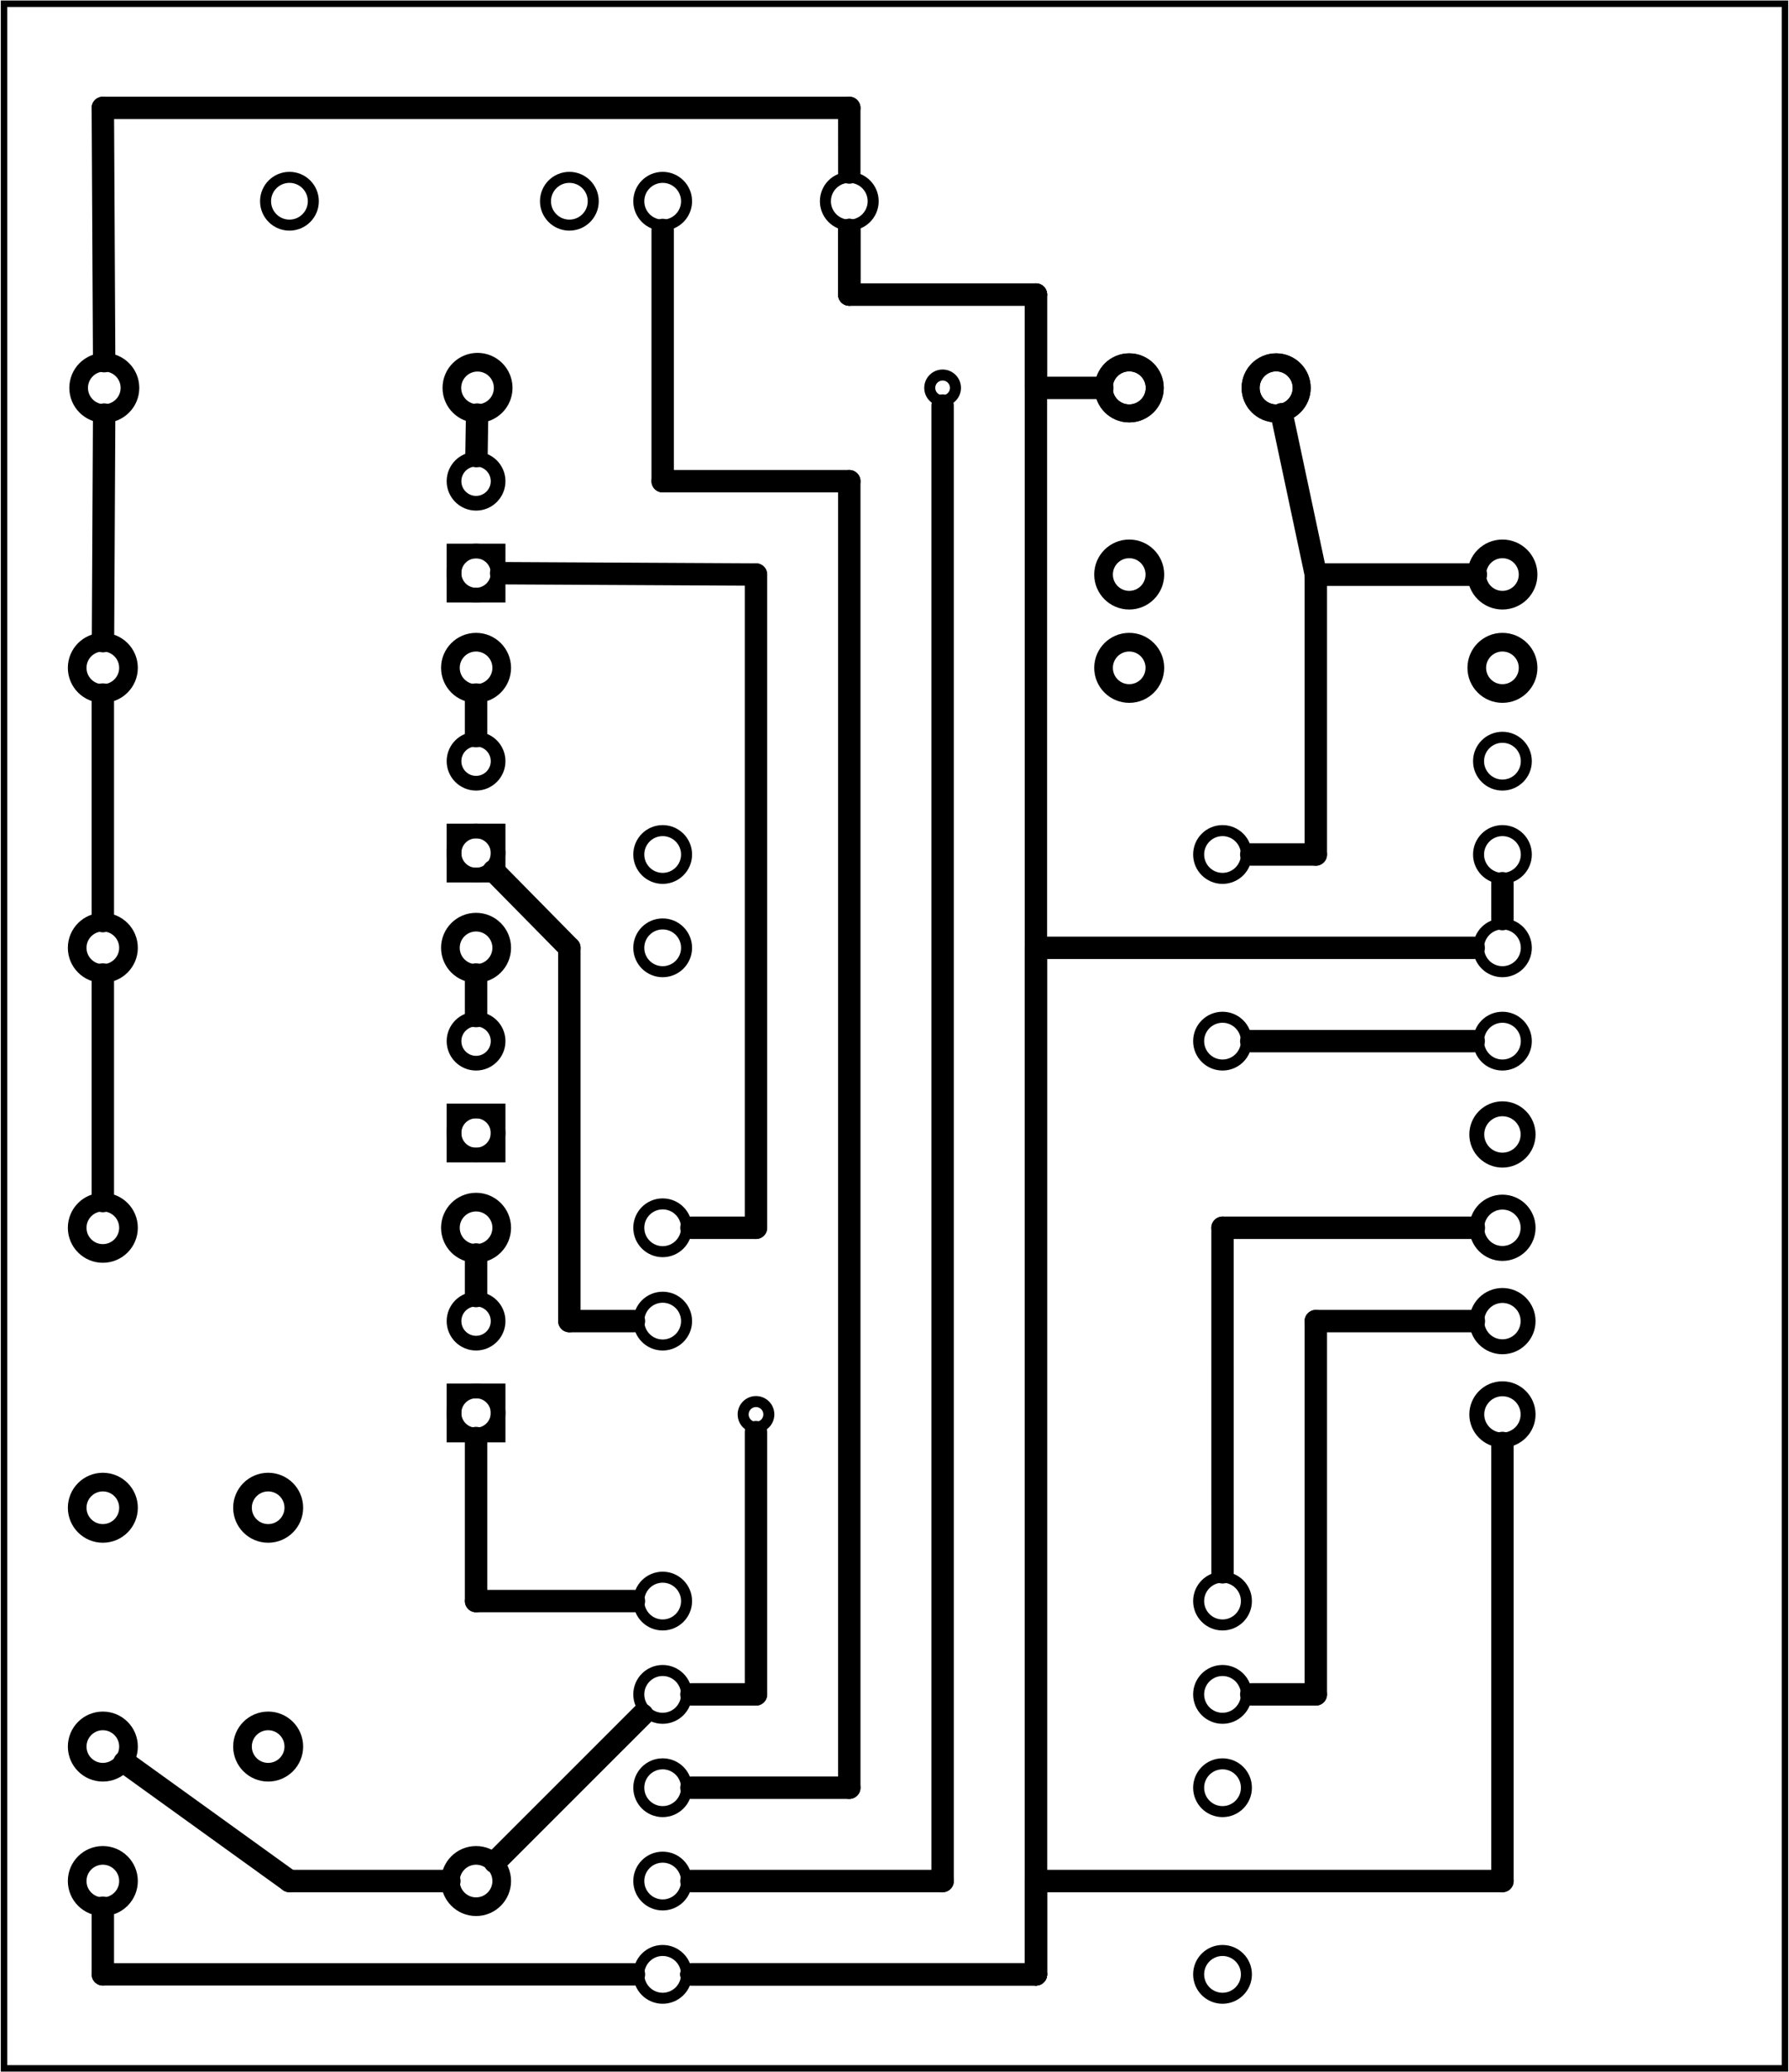 <?xml version='1.0' encoding='UTF-8' standalone='no'?>
<!-- Created with Fritzing (http://www.fritzing.org/) -->
<svg xmlns="http://www.w3.org/2000/svg" x="0in" version="1.2" baseProfile="tiny" height="2.22in" y="0in"  width="1.917in" xmlns:svg="http://www.w3.org/2000/svg" viewBox="0 0 137.999 159.867">
 <g transform="matrix(-1, 0, 0, 1, 137.999, 0)">
  <g partID="57710">
   <g transform="translate(137.999,159.867)">
    <g transform="matrix(-1,0,0,-1,0,0)">
     <g  id="board">
      <rect fill-opacity="0.5" x="0.288" fill="none" stroke="black" height="159.291" y="0.288"  width="137.423" id="boardoutline" stroke-width="0.5"/>
     </g>
    </g>
   </g>
  </g>
  <g partID="464931">
   <g transform="translate(39.82,62.058)">
    <g  id="copper1">
     <circle r="1.843" fill="none" cy="3.868" stroke="black" cx="3.868"  id="connector0pin" stroke-width="0.85"/>
    </g>
   </g>
  </g>
  <g partID="471191">
   <g transform="translate(18.22,76.458)">
    <g  id="copper1">
     <circle r="1.843" fill="none" cy="3.868" stroke="black" cx="3.868"  id="connector0pin" stroke-width="0.85"/>
    </g>
   </g>
  </g>
  <g partID="471221">
   <g transform="translate(18.22,54.858)">
    <g  id="copper1">
     <circle r="1.843" fill="none" cy="3.868" stroke="black" cx="3.868"  id="connector0pin" stroke-width="0.85"/>
    </g>
   </g>
  </g>
  <g partID="471361">
   <g transform="translate(18.22,69.258)">
    <g  id="copper1">
     <circle r="1.843" fill="none" cy="3.868" stroke="black" cx="3.868"  id="connector0pin" stroke-width="0.85"/>
    </g>
   </g>
  </g>
  <g partID="471471">
   <g transform="translate(18.22,62.058)">
    <g  id="copper1">
     <circle r="1.843" fill="none" cy="3.868" stroke="black" cx="3.868"  id="connector0pin" stroke-width="0.85"/>
    </g>
   </g>
  </g>
  <g partID="424971">
   <g transform="translate(39.82,148.458)">
    <g  id="copper1">
     <circle r="1.843" fill="none" cy="3.868" stroke="black" cx="3.868"  id="connector0pin" stroke-width="0.85"/>
    </g>
   </g>
  </g>
  <g partID="425021">
   <g transform="translate(39.82,126.858)">
    <g  id="copper1">
     <circle r="1.843" fill="none" cy="3.868" stroke="black" cx="3.868"  id="connector0pin" stroke-width="0.85"/>
    </g>
   </g>
  </g>
  <g partID="425051">
   <g transform="translate(39.82,119.658)">
    <g  id="copper1">
     <circle r="1.843" fill="none" cy="3.868" stroke="black" cx="3.868"  id="connector0pin" stroke-width="0.85"/>
    </g>
   </g>
  </g>
  <g partID="425081">
   <g transform="translate(39.82,76.458)">
    <g  id="copper1">
     <circle r="1.843" fill="none" cy="3.868" stroke="black" cx="3.868"  id="connector0pin" stroke-width="0.85"/>
    </g>
   </g>
  </g>
  <g partID="425111">
   <g transform="translate(83.02,141.258)">
    <g  id="copper1">
     <circle r="1.843" fill="none" cy="3.868" stroke="black" cx="3.868"  id="connector0pin" stroke-width="0.85"/>
    </g>
   </g>
  </g>
  <g partID="425141">
   <g transform="translate(83.02,134.058)">
    <g  id="copper1">
     <circle r="1.843" fill="none" cy="3.868" stroke="black" cx="3.868"  id="connector0pin" stroke-width="0.85"/>
    </g>
   </g>
  </g>
  <g partID="425171">
   <g transform="translate(83.02,126.858)">
    <g  id="copper1">
     <circle r="1.843" fill="none" cy="3.868" stroke="black" cx="3.868"  id="connector0pin" stroke-width="0.85"/>
    </g>
   </g>
  </g>
  <g partID="425201">
   <g transform="translate(83.02,119.658)">
    <g  id="copper1">
     <circle r="1.843" fill="none" cy="3.868" stroke="black" cx="3.868"  id="connector0pin" stroke-width="0.85"/>
    </g>
   </g>
  </g>
  <g partID="425231">
   <g transform="translate(83.02,98.058)">
    <g  id="copper1">
     <circle r="1.843" fill="none" cy="3.868" stroke="black" cx="3.868"  id="connector0pin" stroke-width="0.85"/>
    </g>
   </g>
  </g>
  <g partID="425261">
   <g transform="translate(83.02,148.458)">
    <g  id="copper1">
     <circle r="1.843" fill="none" cy="3.868" stroke="black" cx="3.868"  id="connector0pin" stroke-width="0.85"/>
    </g>
   </g>
  </g>
  <g partID="425291">
   <g transform="translate(83.02,90.858)">
    <g  id="copper1">
     <circle r="1.843" fill="none" cy="3.868" stroke="black" cx="3.868"  id="connector0pin" stroke-width="0.85"/>
    </g>
   </g>
  </g>
  <g partID="425321">
   <g transform="translate(83.02,69.258)">
    <g  id="copper1">
     <circle r="1.843" fill="none" cy="3.868" stroke="black" cx="3.868"  id="connector0pin" stroke-width="0.85"/>
    </g>
   </g>
  </g>
  <g partID="425351">
   <g transform="translate(83.02,62.058)">
    <g  id="copper1">
     <circle r="1.843" fill="none" cy="3.868" stroke="black" cx="3.868"  id="connector0pin" stroke-width="0.85"/>
    </g>
   </g>
  </g>
  <g partID="425381">
   <g transform="translate(111.82,11.658)">
    <g  id="copper1">
     <circle r="1.843" fill="none" cy="3.868" stroke="black" cx="3.868"  id="connector0pin" stroke-width="0.85"/>
    </g>
   </g>
  </g>
  <g partID="425411">
   <g transform="translate(90.22,11.658)">
    <g  id="copper1">
     <circle r="1.843" fill="none" cy="3.868" stroke="black" cx="3.868"  id="connector0pin" stroke-width="0.85"/>
    </g>
   </g>
  </g>
  <g partID="425441">
   <g transform="translate(83.02,11.658)">
    <g  id="copper1">
     <circle r="1.843" fill="none" cy="3.868" stroke="black" cx="3.868"  id="connector0pin" stroke-width="0.85"/>
    </g>
   </g>
  </g>
  <g partID="425471">
   <g transform="translate(68.62,11.658)">
    <g  id="copper1">
     <circle r="1.843" fill="none" cy="3.868" stroke="black" cx="3.868"  id="connector0pin" stroke-width="0.85"/>
    </g>
   </g>
  </g>
  <g partID="448591">
   <g transform="translate(39.82,134.058)">
    <g  id="copper1">
     <circle r="1.843" fill="none" cy="3.868" stroke="black" cx="3.868"  id="connector0pin" stroke-width="0.85"/>
    </g>
   </g>
  </g>
  <g partID="448781">
   <g transform="translate(62.27,26.909)">
    <g  id="copper1">
     <circle r="0.992" fill="none" cy="3.017" stroke="black" cx="3.017"  id="connector0pin" stroke-width="0.85"/>
    </g>
   </g>
  </g>
  <g partID="453911">
   <g transform="translate(76.67,106.108)">
    <g  id="copper1">
     <circle r="0.992" fill="none" cy="3.017" stroke="black" cx="3.017"  id="connector0pin" stroke-width="0.85"/>
    </g>
   </g>
  </g>
  <g partID="59131">
   <g transform="translate(36.885,23.969)">
    <g transform="matrix(1,0,0,1,0,0)">
     <g  id="copper1">
      <circle connectorname="1" r="1.97" cy="5.957" fill="none" stroke="black" cx="2.664"  id="connector0pad" stroke-width="1.388"/>
      <circle connectorname="2" r="1.97" cy="5.957" fill="none" stroke="black" cx="14.003"  id="connector1pad" stroke-width="1.388"/>
      <g  id="copper0">
       <circle connectorname="1" r="1.97" cy="5.957" fill="none" stroke="black" cx="2.664"  id="connector0pad" stroke-width="1.388"/>
       <circle connectorname="2" r="1.97" cy="5.957" fill="none" stroke="black" cx="14.003"  id="connector1pad" stroke-width="1.388"/>
      </g>
     </g>
    </g>
   </g>
  </g>
  <g partID="63041">
   <g transform="translate(98.588,142.03)">
    <g  id="copper1">
     <!-- <rect width="55" x="10" y="15.5" fill="none" height="55" stroke="rgb(255, 191, 0)" stroke-width="20" />  -->
     <circle r="1.98" fill="none" cy="3.096" stroke="black" cx="2.7"  id="connector0pin" stroke-width="1.44"/>
     <circle r="1.98" fill="none" cy="3.096" stroke="black" cx="31.5"  id="connector1pin" stroke-width="1.44"/>
    </g>
   </g>
  </g>
  <g partID="60681">
   <g transform="translate(19.388,41.23)">
    <g  id="copper1">
     <!-- <rect width="55" x="10" y="15.5" fill="none" height="55" stroke="rgb(255, 191, 0)" stroke-width="20" />  -->
     <circle r="1.98" fill="none" cy="3.096" stroke="black" cx="2.7"  id="connector0pin" stroke-width="1.44"/>
     <circle r="1.98" fill="none" cy="3.096" stroke="black" cx="31.5"  id="connector1pin" stroke-width="1.44"/>
    </g>
   </g>
  </g>
  <g partID="61231">
   <g transform="translate(98.588,91.63)">
    <g  id="copper1">
     <!-- <rect width="55" x="10" y="15.5" fill="none" height="55" stroke="rgb(255, 191, 0)" stroke-width="20" />  -->
     <circle r="1.98" fill="none" cy="3.096" stroke="black" cx="2.7"  id="connector0pin" stroke-width="1.44"/>
     <circle r="1.98" fill="none" cy="3.096" stroke="black" cx="31.5"  id="connector1pin" stroke-width="1.44"/>
    </g>
   </g>
  </g>
  <g partID="74771">
   <g transform="translate(53.588,54.622)">
    <g transform="matrix(-1,0,0,-1,0,0)">
     <g  id="copper1">
      <!-- <rect width="55" x="10" y="15.5" fill="none" height="55" stroke="rgb(255, 191, 0)" stroke-width="20" />  -->
      <circle r="1.98" fill="none" cy="3.096" stroke="black" cx="2.7"  id="connector0pin" stroke-width="1.44"/>
      <circle r="1.98" fill="none" cy="3.096" stroke="black" cx="31.5"  id="connector1pin" stroke-width="1.44"/>
     </g>
    </g>
   </g>
  </g>
  <g partID="61121">
   <g transform="translate(98.588,70.03)">
    <g  id="copper1">
     <!-- <rect width="55" x="10" y="15.5" fill="none" height="55" stroke="rgb(255, 191, 0)" stroke-width="20" />  -->
     <circle r="1.98" fill="none" cy="3.096" stroke="black" cx="2.7"  id="connector0pin" stroke-width="1.44"/>
     <circle r="1.98" fill="none" cy="3.096" stroke="black" cx="31.5"  id="connector1pin" stroke-width="1.44"/>
    </g>
   </g>
  </g>
  <g partID="61061">
   <g transform="translate(98.588,48.43)">
    <g  id="copper1">
     <!-- <rect width="55" x="10" y="15.5" fill="none" height="55" stroke="rgb(255, 191, 0)" stroke-width="20" />  -->
     <circle r="1.98" fill="none" cy="3.096" stroke="black" cx="2.7"  id="connector0pin" stroke-width="1.44"/>
     <circle r="1.98" fill="none" cy="3.096" stroke="black" cx="31.5"  id="connector1pin" stroke-width="1.44"/>
    </g>
   </g>
  </g>
  <g partID="61031">
   <g transform="translate(98.475,26.83)">
    <g  id="copper1">
     <!-- <rect width="55" x="10" y="15.5" fill="none" height="55" stroke="rgb(255, 191, 0)" stroke-width="20" />  -->
     <circle r="1.98" fill="none" cy="3.096" stroke="black" cx="2.7"  id="connector0pin" stroke-width="1.44"/>
     <circle r="1.98" fill="none" cy="3.096" stroke="black" cx="31.5"  id="connector1pin" stroke-width="1.44"/>
    </g>
   </g>
  </g>
  <g partID="61621">
   <g transform="translate(92.5,98.38)">
    <g  id="copper1">
     <circle r="1.701" cy="10.634" fill="none" stroke="black" cx="8.788"  id="connector1pad" stroke-width="1.134"/>
     <rect x="7.087" fill="none" stroke="black" height="3.402" y="8.933"  width="3.402" stroke-width="1.134"/>
     <circle r="1.701" cy="3.546" fill="none" stroke="black" cx="8.788"  id="connector0pad" stroke-width="1.134"/>
    </g>
   </g>
  </g>
  <g partID="61561">
   <g transform="translate(92.5,76.78)">
    <g  id="copper1">
     <circle r="1.701" cy="10.634" fill="none" stroke="black" cx="8.788"  id="connector1pad" stroke-width="1.134"/>
     <rect x="7.087" fill="none" stroke="black" height="3.402" y="8.933"  width="3.402" stroke-width="1.134"/>
     <circle r="1.701" cy="3.546" fill="none" stroke="black" cx="8.788"  id="connector0pad" stroke-width="1.134"/>
    </g>
   </g>
  </g>
  <g partID="61501">
   <g transform="translate(92.5,55.18)">
    <g  id="copper1">
     <circle r="1.701" cy="10.634" fill="none" stroke="black" cx="8.788"  id="connector1pad" stroke-width="1.134"/>
     <rect x="7.087" fill="none" stroke="black" height="3.402" y="8.933"  width="3.402" stroke-width="1.134"/>
     <circle r="1.701" cy="3.546" fill="none" stroke="black" cx="8.788"  id="connector0pad" stroke-width="1.134"/>
    </g>
   </g>
  </g>
  <g partID="61311">
   <g transform="translate(92.5,33.58)">
    <g  id="copper1">
     <circle r="1.701" cy="10.634" fill="none" stroke="black" cx="8.788"  id="connector1pad" stroke-width="1.134"/>
     <rect x="7.087" fill="none" stroke="black" height="3.402" y="8.933"  width="3.402" stroke-width="1.134"/>
     <circle r="1.701" cy="3.546" fill="none" stroke="black" cx="8.788"  id="connector0pad" stroke-width="1.134"/>
    </g>
   </g>
  </g>
  <g partID="63221">
   <g transform="translate(114.485,137.172)">
    <g transform="matrix(0,-1,1,0,0,0)">
     <g  id="copper1">
      <g  id="copper0">
       <circle r="1.98" cy="15.602" fill="none" stroke="black" cx="20.846"  id="connector0pad" stroke-width="1.44"/>
       <circle r="1.98" cy="15.602" fill="none" stroke="black" cx="2.421"  id="connector1pad" stroke-width="1.44"/>
       <circle r="1.98" cy="2.846" fill="none" stroke="black" cx="20.846"  id="connector2pad" stroke-width="1.44"/>
       <circle r="1.98" cy="2.846" fill="none" stroke="black" cx="2.421"  id="connector3pad" stroke-width="1.44"/>
      </g>
     </g>
    </g>
   </g>
  </g>
  <g partID="70331">
   <g transform="translate(24.802,84.876)">
    <g transform="matrix(0,1,-1,0,0,0)">
     <g  id="copper1">
      <circle r="1.98" fill="none" cy="2.714" stroke="black" cx="2.649"  id="connector4" stroke-width="1.152"/>
      <circle r="1.98" fill="none" cy="2.714" stroke="black" cx="9.85"  id="connector5" stroke-width="1.152"/>
      <circle r="1.979" fill="none" cy="2.714" stroke="black" cx="17.051"  id="connector6" stroke-width="1.152"/>
      <circle r="1.979" fill="none" cy="2.714" stroke="black" cx="24.25"  id="connector7" stroke-width="1.152"/>
     </g>
    </g>
   </g>
  </g>
  <g partID="468020">
   <line y1="145.126" y2="111.329" stroke-linecap="round" stroke="black" x2="22.088" stroke-width="1.728" x1="22.088"/>
  </g>
  <g partID="467670">
   <line y1="145.126" y2="145.126" stroke-linecap="round" stroke="black" x2="22.088" stroke-width="1.728" x1="58.088"/>
  </g>
  <g partID="462210">
   <line y1="29.926" y2="22.726" stroke-linecap="round" stroke="black" x2="58.088" stroke-width="1.728" x1="58.088"/>
  </g>
  <g partID="461960">
   <line y1="22.726" y2="22.726" stroke-linecap="round" stroke="black" x2="72.488" stroke-width="1.728" x1="58.088"/>
  </g>
  <g partID="461670">
   <line y1="29.926" y2="29.926" stroke-linecap="round" stroke="black" x2="58.088" stroke-width="1.728" x1="52.963"/>
  </g>
  <g partID="461660">
   <line y1="22.726" y2="17.743" stroke-linecap="round" stroke="black" x2="72.487" stroke-width="1.728" x1="72.488"/>
  </g>
  <g partID="460590">
   <line y1="152.326" y2="152.326" stroke-linecap="round" stroke="black" x2="58.088" stroke-width="1.728" x1="84.67"/>
  </g>
  <g partID="460580">
   <line y1="152.326" y2="145.126" stroke-linecap="round" stroke="black" x2="58.088" stroke-width="1.728" x1="58.088"/>
  </g>
  <g partID="472340">
   <line y1="68.143" y2="70.909" stroke-linecap="round" stroke="black" x2="22.088" stroke-width="1.728" x1="22.088"/>
  </g>
  <g partID="472070">
   <line y1="73.126" y2="73.126" stroke-linecap="round" stroke="black" x2="24.305" stroke-width="1.728" x1="58.088"/>
  </g>
  <g partID="471800">
   <line y1="152.326" y2="73.126" stroke-linecap="round" stroke="black" x2="58.088" stroke-width="1.728" x1="58.088"/>
  </g>
  <g partID="471530">
   <line y1="152.326" y2="152.326" stroke-linecap="round" stroke="black" x2="58.088" stroke-width="1.728" x1="84.67"/>
  </g>
  <g partID="467080">
   <line y1="94.726" y2="121.308" stroke-linecap="round" stroke="black" x2="43.687" stroke-width="1.728" x1="43.688"/>
  </g>
  <g partID="467010">
   <line y1="94.726" y2="94.726" stroke-linecap="round" stroke="black" x2="43.688" stroke-width="1.728" x1="24.292"/>
  </g>
  <g partID="466540">
   <line y1="101.926" y2="130.726" stroke-linecap="round" stroke="black" x2="36.488" stroke-width="1.728" x1="36.488"/>
  </g>
  <g partID="466470">
   <line y1="130.726" y2="130.726" stroke-linecap="round" stroke="black" x2="41.47" stroke-width="1.728" x1="36.488"/>
  </g>
  <g partID="466400">
   <line y1="101.927" y2="101.926" stroke-linecap="round" stroke="black" x2="36.488" stroke-width="1.728" x1="24.291"/>
  </g>
  <g partID="471500">
   <line y1="80.326" y2="80.326" stroke-linecap="round" stroke="black" x2="24.305" stroke-width="1.728" x1="41.47"/>
  </g>
  <g partID="470740">
   <line y1="44.326" y2="65.926" stroke-linecap="round" stroke="black" x2="36.488" stroke-width="1.728" x1="36.488"/>
  </g>
  <g partID="470650">
   <line y1="65.926" y2="65.926" stroke-linecap="round" stroke="black" x2="41.47" stroke-width="1.728" x1="36.488"/>
  </g>
  <g partID="470400">
   <line y1="44.326" y2="44.326" stroke-linecap="round" stroke="black" x2="36.488" stroke-width="1.728" x1="24.148"/>
  </g>
  <g partID="469830">
   <line y1="31.956" y2="44.326" stroke-linecap="round" stroke="black" x2="36.488" stroke-width="1.728" x1="39.117"/>
  </g>
  <g partID="469820">
   <line y1="44.326" y2="44.326" stroke-linecap="round" stroke="black" x2="24.148" stroke-width="1.728" x1="36.488"/>
  </g>
  <g partID="110430">
   <line y1="78.392" y2="75.186" stroke-linecap="round" stroke="black" x2="101.288" stroke-width="1.728" x1="101.288"/>
  </g>
  <g partID="110380">
   <line y1="99.992" y2="96.786" stroke-linecap="round" stroke="black" x2="101.288" stroke-width="1.728" x1="101.288"/>
  </g>
  <g partID="111540">
   <line y1="92.666" y2="75.186" stroke-linecap="round" stroke="black" x2="130.088" stroke-width="1.728" x1="130.088"/>
  </g>
  <g partID="111070">
   <line y1="71.066" y2="53.586" stroke-linecap="round" stroke="black" x2="130.088" stroke-width="1.728" x1="130.088"/>
  </g>
  <g partID="110580">
   <line y1="49.466" y2="31.985" stroke-linecap="round" stroke="black" x2="129.986" stroke-width="1.728" x1="130.077"/>
  </g>
  <g partID="110530">
   <line y1="35.192" y2="31.985" stroke-linecap="round" stroke="black" x2="101.207" stroke-width="1.728" x1="101.257"/>
  </g>
  <g partID="110480">
   <line y1="56.792" y2="53.586" stroke-linecap="round" stroke="black" x2="101.288" stroke-width="1.728" x1="101.288"/>
  </g>
  <g partID="441080">
   <line y1="73.126" y2="101.926" stroke-linecap="round" stroke="black" x2="94.088" stroke-width="1.728" x1="94.088"/>
  </g>
  <g partID="440920">
   <line y1="101.926" y2="101.926" stroke-linecap="round" stroke="black" x2="89.105" stroke-width="1.728" x1="94.088"/>
  </g>
  <g partID="440850">
   <line y1="123.526" y2="123.526" stroke-linecap="round" stroke="black" x2="89.105" stroke-width="1.728" x1="101.288"/>
  </g>
  <g partID="440710">
   <line y1="67.191" y2="73.126" stroke-linecap="round" stroke="black" x2="94.088" stroke-width="1.728" x1="99.931"/>
  </g>
  <g partID="440640">
   <line y1="110.947" y2="123.526" stroke-linecap="round" stroke="black" x2="101.288" stroke-width="1.728" x1="101.288"/>
  </g>
  <g partID="435810">
   <line y1="8.326" y2="13.309" stroke-linecap="round" stroke="black" x2="72.487" stroke-width="1.728" x1="72.488"/>
  </g>
  <g partID="435480">
   <line y1="8.326" y2="8.326" stroke-linecap="round" stroke="black" x2="72.488" stroke-width="1.728" x1="130.088"/>
  </g>
  <g partID="435150">
   <line y1="27.866" y2="8.326" stroke-linecap="round" stroke="black" x2="130.088" stroke-width="1.728" x1="129.986"/>
  </g>
  <g partID="447300">
   <line y1="152.326" y2="147.186" stroke-linecap="round" stroke="black" x2="130.088" stroke-width="1.728" x1="130.088"/>
  </g>
  <g partID="446990">
   <line y1="152.326" y2="152.326" stroke-linecap="round" stroke="black" x2="130.088" stroke-width="1.728" x1="89.105"/>
  </g>
  <g partID="444920">
   <line y1="22.726" y2="22.726" stroke-linecap="round" stroke="black" x2="58.088" stroke-width="1.728" x1="72.488"/>
  </g>
  <g partID="444590">
   <line y1="22.726" y2="152.326" stroke-linecap="round" stroke="black" x2="58.088" stroke-width="1.728" x1="58.088"/>
  </g>
  <g partID="444260">
   <line y1="152.326" y2="152.326" stroke-linecap="round" stroke="black" x2="84.67" stroke-width="1.728" x1="58.088"/>
  </g>
  <g partID="443930">
   <line y1="17.743" y2="22.726" stroke-linecap="round" stroke="black" x2="72.488" stroke-width="1.728" x1="72.488"/>
  </g>
  <g partID="442200">
   <line y1="37.126" y2="37.126" stroke-linecap="round" stroke="black" x2="72.488" stroke-width="1.728" x1="86.888"/>
  </g>
  <g partID="442050">
   <line y1="37.126" y2="137.926" stroke-linecap="round" stroke="black" x2="72.488" stroke-width="1.728" x1="72.488"/>
  </g>
  <g partID="442020">
   <line y1="137.926" y2="137.926" stroke-linecap="round" stroke="black" x2="84.67" stroke-width="1.728" x1="72.488"/>
  </g>
  <g partID="441990">
   <line y1="17.743" y2="37.126" stroke-linecap="round" stroke="black" x2="86.888" stroke-width="1.728" x1="86.888"/>
  </g>
  <g partID="441400">
   <line y1="44.326" y2="94.726" stroke-linecap="round" stroke="black" x2="79.688" stroke-width="1.728" x1="79.688"/>
  </g>
  <g partID="441330">
   <line y1="94.726" y2="94.726" stroke-linecap="round" stroke="black" x2="84.67" stroke-width="1.728" x1="79.688"/>
  </g>
  <g partID="441260">
   <line y1="44.223" y2="44.326" stroke-linecap="round" stroke="black" x2="79.688" stroke-width="1.728" x1="99.354"/>
  </g>
  <g partID="449420">
   <line y1="145.126" y2="145.126" stroke-linecap="round" stroke="black" x2="84.67" stroke-width="1.728" x1="65.288"/>
  </g>
  <g partID="449390">
   <line y1="31.293" y2="145.126" stroke-linecap="round" stroke="black" x2="65.288" stroke-width="1.728" x1="65.288"/>
  </g>
  <g partID="448380">
   <line y1="135.956" y2="145.126" stroke-linecap="round" stroke="black" x2="115.688" stroke-width="1.728" x1="128.416"/>
  </g>
  <g partID="448370">
   <line y1="145.126" y2="145.126" stroke-linecap="round" stroke="black" x2="103.348" stroke-width="1.728" x1="115.688"/>
  </g>
  <g partID="447630">
   <line y1="143.669" y2="132.294" stroke-linecap="round" stroke="black" x2="88.455" stroke-width="1.728" x1="99.831"/>
  </g>
  <g partID="454070">
   <line y1="130.726" y2="110.493" stroke-linecap="round" stroke="black" x2="79.688" stroke-width="1.728" x1="79.688"/>
  </g>
  <g partID="453940">
   <line y1="130.726" y2="130.726" stroke-linecap="round" stroke="black" x2="79.688" stroke-width="1.728" x1="84.67"/>
  </g>
 </g>
</svg>
